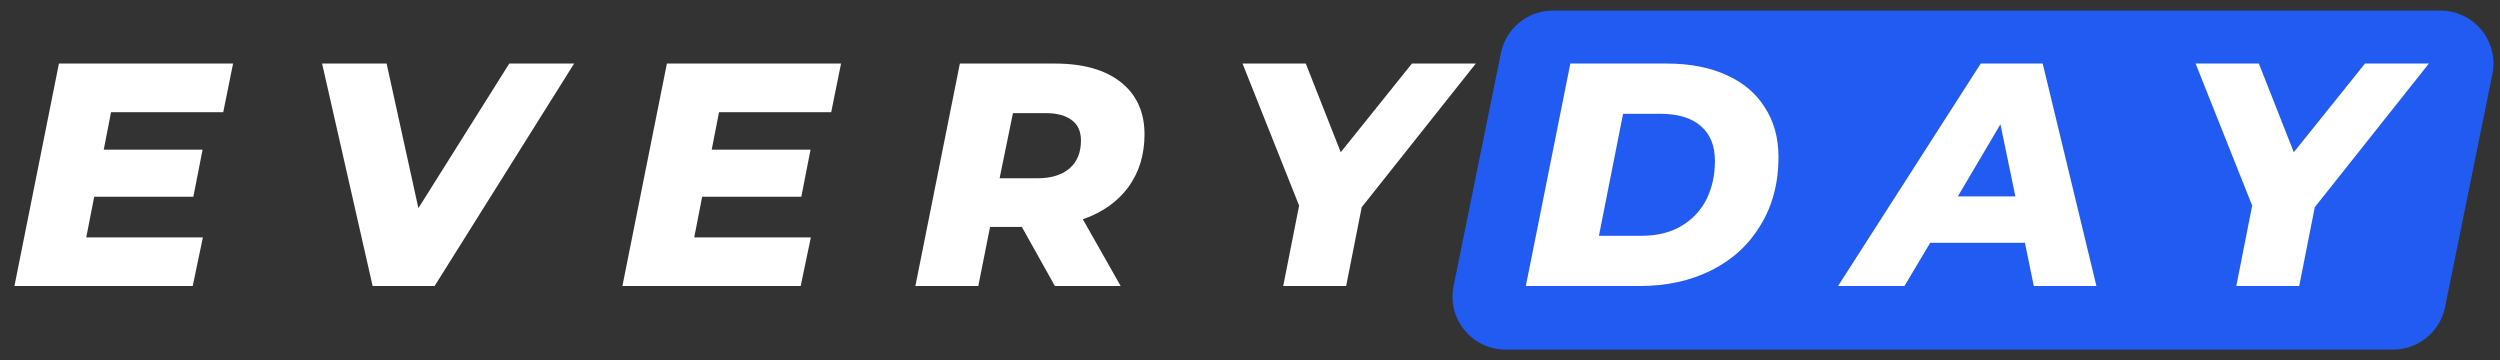 <svg width="236" height="34" viewBox="0 0 236 34" fill="none" xmlns="http://www.w3.org/2000/svg">
<rect x="0" y="0" width="236" height="34" fill="#333333" stroke="none"/>
<g clip-path="url(#clip0_287_718)">
<path d="M141.687 5.005C142.16 2.675 144.209 1 146.586 1H230.382C233.544 1 235.912 3.897 235.282 6.995L230.813 28.995C230.34 31.326 228.291 33 225.914 33H142.118C138.956 33 136.588 30.103 137.218 27.005L141.687 5.005Z" fill="#215BF1"/>
<path d="M10.483 10.59L9.793 14.13H19.123L18.253 18.57H8.893L8.143 22.41H19.153L18.193 27H1.363L5.563 6H22.003L21.073 10.59H10.483ZM54.196 6L41.026 27H35.176L30.406 6H36.496L39.496 19.65L48.076 6H54.196ZM67.875 10.59L67.185 14.13H76.515L75.645 18.57H66.285L65.535 22.41H76.545L75.585 27H58.755L62.955 6H79.395L78.465 10.59H67.875ZM108.042 12.69C108.042 14.61 107.532 16.27 106.512 17.67C105.492 19.05 104.062 20.06 102.222 20.7L105.792 27H99.582L96.462 21.42H93.462L92.352 27H86.412L90.612 6H99.582C102.262 6 104.342 6.59 105.822 7.77C107.302 8.95 108.042 10.59 108.042 12.69ZM102.042 13.26C102.042 12.4 101.752 11.76 101.172 11.34C100.592 10.9 99.782 10.68 98.742 10.68H95.622L94.362 16.83H97.902C99.222 16.83 100.242 16.52 100.962 15.9C101.682 15.28 102.042 14.4 102.042 13.26ZM128.546 19.56L127.076 27H121.136L122.636 19.41L117.296 6H123.266L126.566 14.37L133.286 6H139.316L128.546 19.56ZM148.239 6H157.359C159.519 6 161.389 6.36 162.969 7.08C164.549 7.78 165.759 8.8 166.599 10.14C167.459 11.46 167.889 13.02 167.889 14.82C167.889 17.26 167.329 19.4 166.209 21.24C165.109 23.08 163.569 24.5 161.589 25.5C159.609 26.5 157.339 27 154.779 27H144.039L148.239 6ZM154.959 22.26C156.399 22.26 157.639 21.96 158.679 21.36C159.739 20.74 160.539 19.9 161.079 18.84C161.619 17.76 161.889 16.54 161.889 15.18C161.889 13.76 161.449 12.67 160.569 11.91C159.689 11.13 158.399 10.74 156.699 10.74H153.219L150.939 22.26H154.959ZM191.151 22.92H182.211L179.781 27H173.511L186.981 6H192.831L197.901 27H191.991L191.151 22.92ZM190.251 18.54L188.841 11.73L184.821 18.54H190.251ZM218.516 19.56L217.046 27H211.106L212.606 19.41L207.266 6H213.236L216.536 14.37L223.256 6H229.286L218.516 19.56Z" fill="white"/>
</g>
<defs>
<clipPath id="clip0_287_718">
<rect width="236" height="34" fill="white"/>
</clipPath>
</defs>
</svg>
